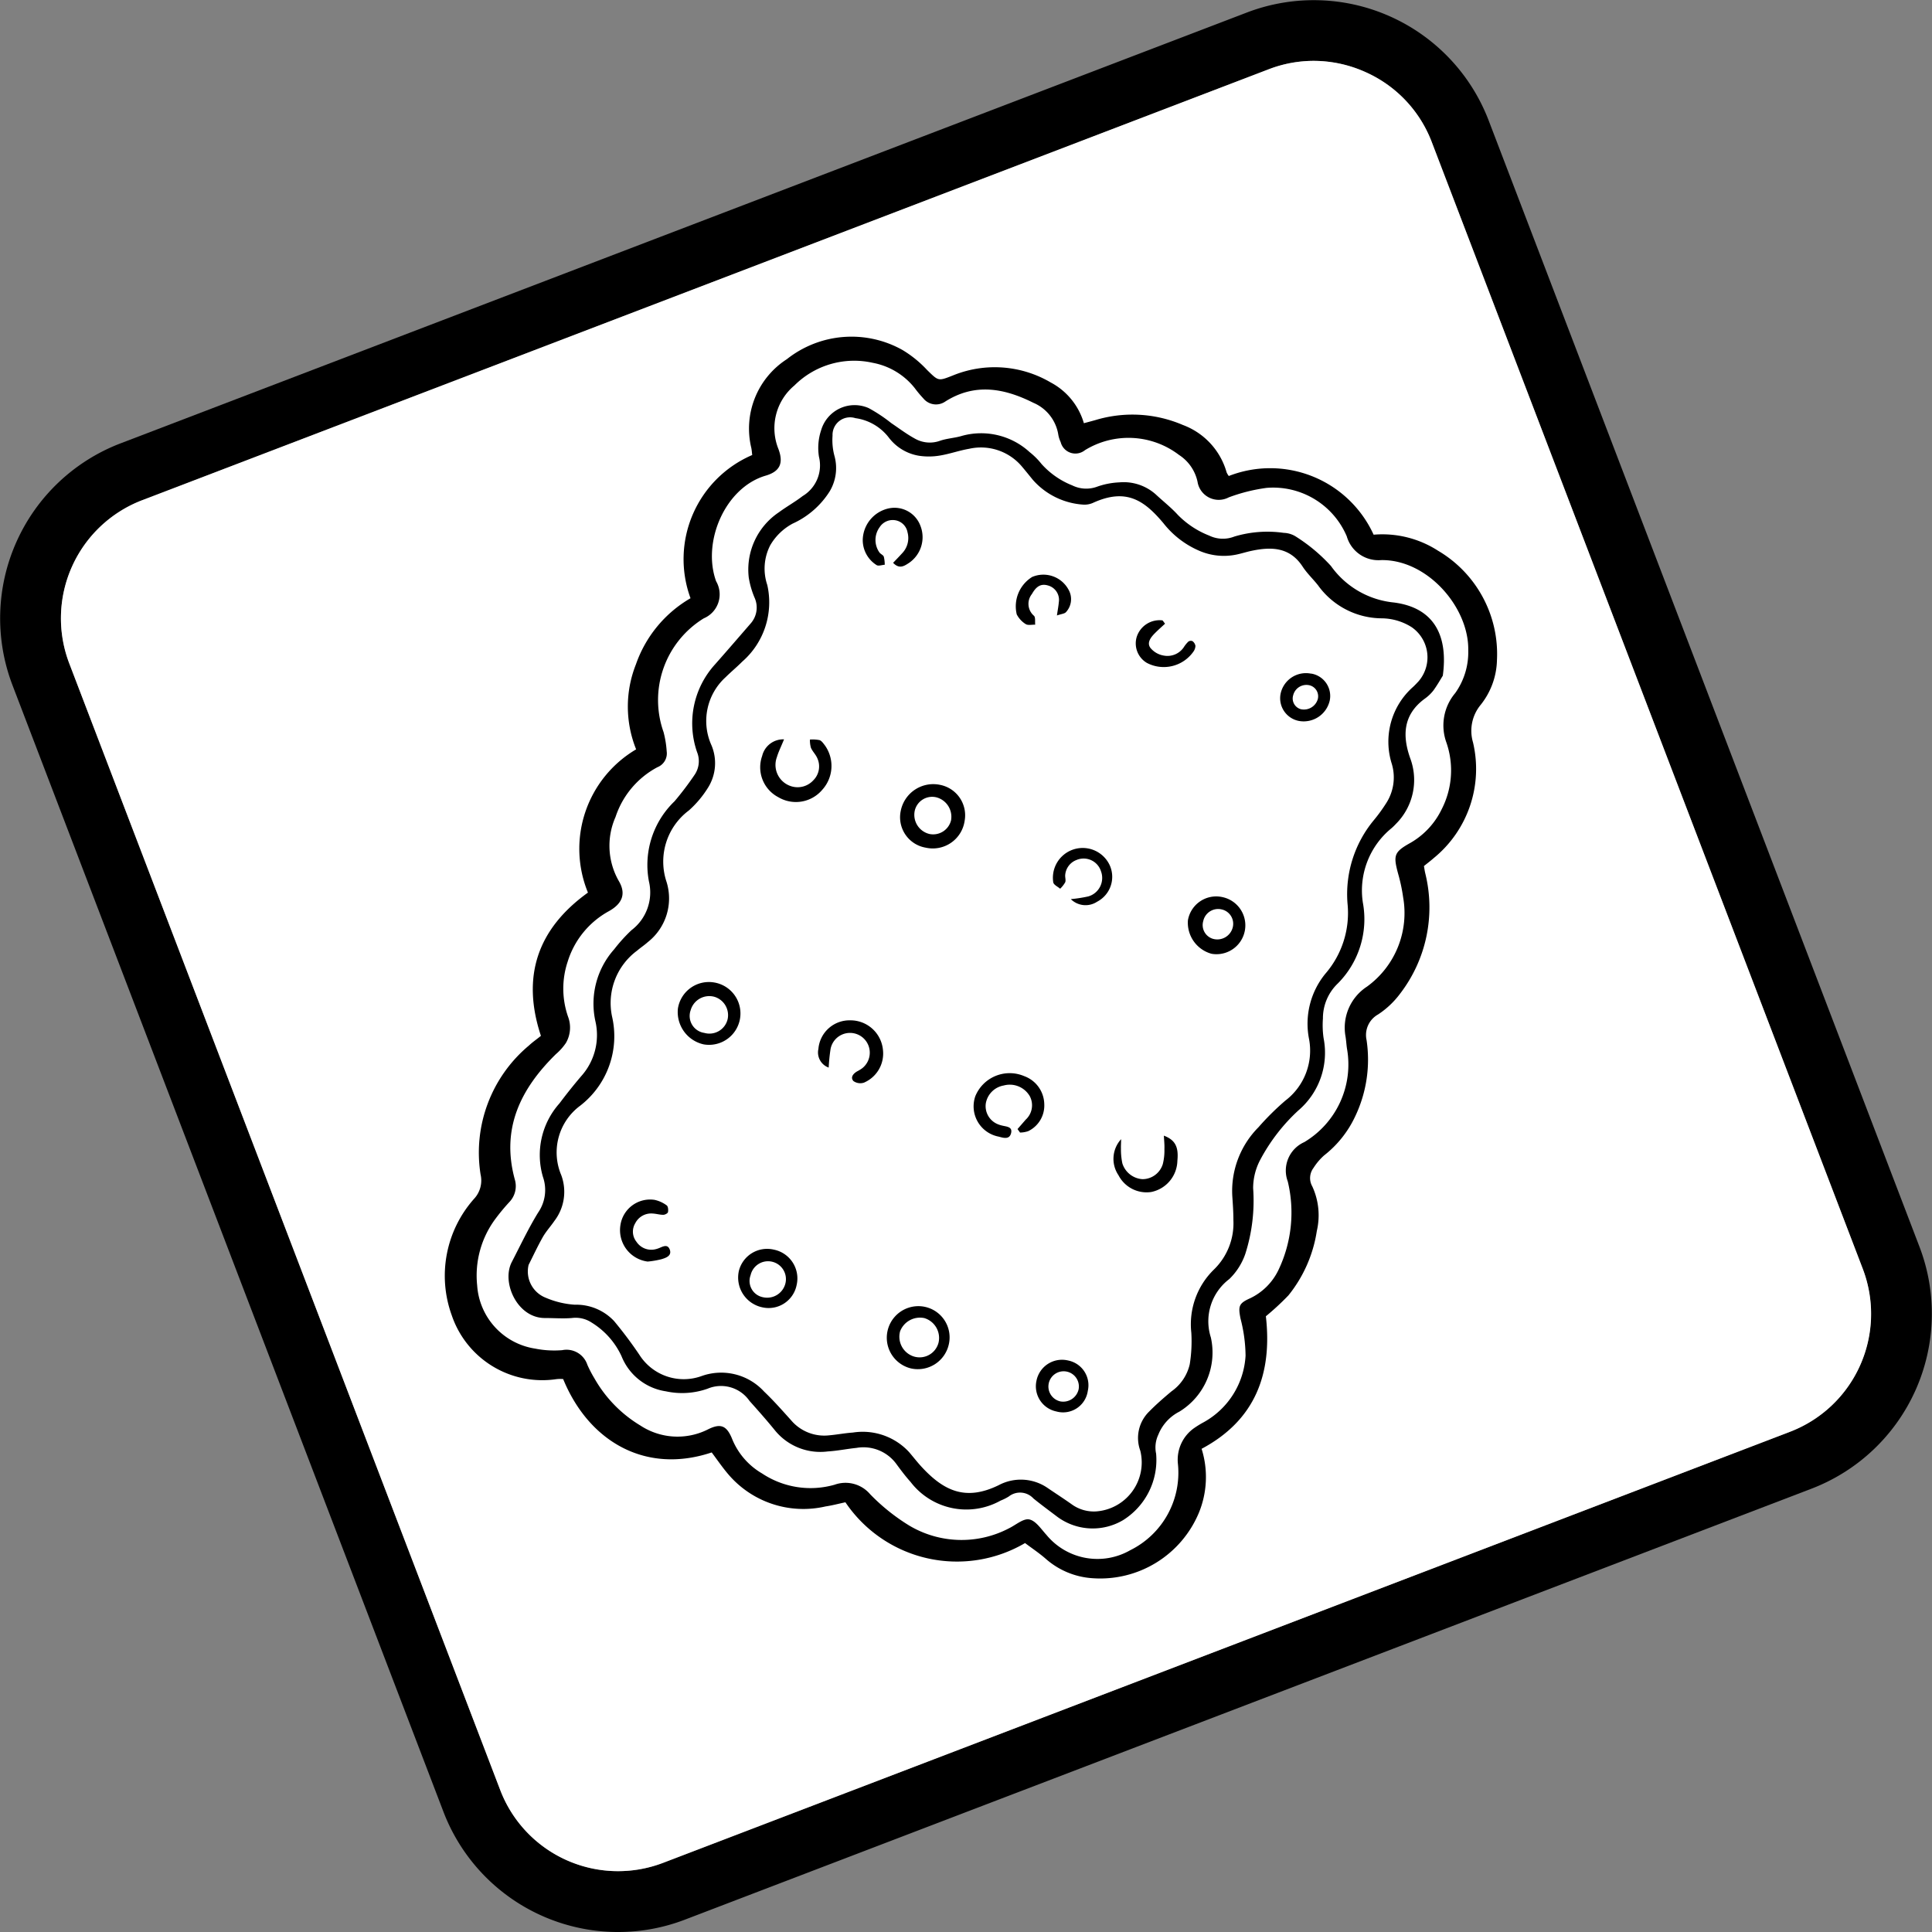 <svg xmlns="http://www.w3.org/2000/svg" xmlns:xlink="http://www.w3.org/1999/xlink" width="123.252" height="123.252" viewBox="0 0 123.252 123.252">
  <rect x="0" y="0" width="123.252" height="123.252" fill="#808080" stroke="none"/>
  <defs>
    <clipPath id="clip-path">
      <rect id="Rectangle_200" data-name="Rectangle 200" width="123.252" height="123.252" fill="none"/>
    </clipPath>
  </defs>
  <g id="mv-09" transform="translate(0 0)">
    <g id="Group_2287" data-name="Group 2287" transform="translate(0 0)" clip-path="url(#clip-path)">
      <path id="Path_5180" data-name="Path 5180" d="M39.44,123.252a11.934,11.934,0,0,1-11.146-7.659L.787,43.686A11.949,11.949,0,0,1,7.663,28.294L79.568.789A11.947,11.947,0,0,1,94.96,7.661l27.505,71.907a11.952,11.952,0,0,1-6.874,15.391L43.686,122.466a11.871,11.871,0,0,1-4.245.785M83.808,3.882a7.98,7.98,0,0,0-2.853.53L9.047,31.919A8.07,8.07,0,0,0,4.41,42.3l27.507,71.9A8.045,8.045,0,0,0,42.3,118.841L114.2,91.334a8.065,8.065,0,0,0,4.637-10.38L91.336,9.049a8.1,8.1,0,0,0-7.529-5.167" transform="translate(0 0.001)"/>
      <path id="Path_5181" data-name="Path 5181" d="M81.946,2.022a7.988,7.988,0,0,0-2.853.53L7.187,30.059A8.065,8.065,0,0,0,2.55,40.439l27.505,71.905a8.049,8.049,0,0,0,10.382,4.637l71.907-27.505a8.052,8.052,0,0,0,4.637-10.382L89.474,7.189a7.967,7.967,0,0,0-4.236-4.457,8.057,8.057,0,0,0-3.293-.71" transform="translate(1.86 1.861)" fill="#fff"/>
      <path id="Path_5182" data-name="Path 5182" d="M51.8,88.146a8.584,8.584,0,0,1-11.463-2.6c-.4.084-.829.2-1.267.265A6.289,6.289,0,0,1,32.8,83.683c-.348-.417-.655-.866-.993-1.317-4.209,1.409-7.836-.682-9.476-4.681a2.2,2.2,0,0,0-.434.006A6.1,6.1,0,0,1,15.217,73.6a7.388,7.388,0,0,1,1.44-7.425,1.712,1.712,0,0,0,.405-1.544,8.9,8.9,0,0,1,3.086-8.224c.232-.219.5-.4.764-.618-1.256-3.79-.217-6.826,3-9.138a7.363,7.363,0,0,1,3.074-9.138,7.3,7.3,0,0,1-.015-5.417,7.864,7.864,0,0,1,3.485-4.224,7.229,7.229,0,0,1,3.936-9.136c-.019-.144-.027-.3-.058-.451A5.267,5.267,0,0,1,36.6,12.623a6.643,6.643,0,0,1,7.383-.584,7.18,7.18,0,0,1,1.563,1.271c.73.712.7.724,1.646.351a7.05,7.05,0,0,1,6.24.445,4.3,4.3,0,0,1,2.118,2.6c.267-.071.5-.132.739-.2a8.157,8.157,0,0,1,5.58.315,4.541,4.541,0,0,1,2.786,3.018,1.094,1.094,0,0,0,.14.236,7.251,7.251,0,0,1,9.239,3.744,6.554,6.554,0,0,1,4.111,1.023,7.649,7.649,0,0,1,3.758,6.97,4.743,4.743,0,0,1-1.039,2.861,2.6,2.6,0,0,0-.492,2.387,7.338,7.338,0,0,1-2.506,7.392c-.192.171-.4.324-.622.507.029.159.048.315.086.467a9.032,9.032,0,0,1-1.615,7.684,5.528,5.528,0,0,1-1.4,1.317,1.5,1.5,0,0,0-.73,1.636,8.412,8.412,0,0,1-.741,4.894,6.809,6.809,0,0,1-1.972,2.463,3.8,3.8,0,0,0-.676.8,1.073,1.073,0,0,0-.073,1.177,4.4,4.4,0,0,1,.288,2.838,8.6,8.6,0,0,1-1.811,4.111,16.738,16.738,0,0,1-1.44,1.333c.413,3.627-.641,6.613-4.1,8.456a6.007,6.007,0,0,1-.175,4.084A6.822,6.822,0,0,1,56.1,90.39a4.993,4.993,0,0,1-2.982-1.238c-.407-.357-.864-.661-1.323-1.006M42.075,12.852A5.393,5.393,0,0,0,37.083,14.3a3.549,3.549,0,0,0-1.021,4.048c.338.9.108,1.436-.814,1.705-2.584.758-4.067,4.22-3.16,6.736a1.66,1.66,0,0,1-.789,2.367,6.117,6.117,0,0,0-2.563,7.256,6.385,6.385,0,0,1,.2,1.229.945.945,0,0,1-.586,1.008,5.561,5.561,0,0,0-2.677,3.176,4.532,4.532,0,0,0,.211,4.092c.48.818.211,1.446-.637,1.92a5.528,5.528,0,0,0-2.627,3.216,5.444,5.444,0,0,0,.023,3.516,1.955,1.955,0,0,1-.136,1.674,3.6,3.6,0,0,1-.637.712c-2.258,2.214-3.512,4.752-2.623,8a1.468,1.468,0,0,1-.349,1.438,13.1,13.1,0,0,0-.864,1.039,6.055,6.055,0,0,0-1.189,4.28,4.372,4.372,0,0,0,3.694,4.03,6.224,6.224,0,0,0,1.728.1,1.4,1.4,0,0,1,1.607.931,7.393,7.393,0,0,0,.445.856,8.267,8.267,0,0,0,2.934,3.018,4.317,4.317,0,0,0,4.334.24c.787-.388,1.169-.238,1.511.588a4.5,4.5,0,0,0,1.92,2.231,5.584,5.584,0,0,0,4.635.718,2.059,2.059,0,0,1,2.264.611,12.755,12.755,0,0,0,2.473,1.985,6.521,6.521,0,0,0,6.394.18c.43-.211.91-.637,1.285-.559.415.086.755.616,1.093.985a4.213,4.213,0,0,0,5.351.975,5.516,5.516,0,0,0,3.038-5.491,2.466,2.466,0,0,1,1.071-2.323,6.259,6.259,0,0,1,.578-.351,5.191,5.191,0,0,0,2.665-4.243,9.75,9.75,0,0,0-.323-2.369c-.152-.783-.115-.966.6-1.286a3.829,3.829,0,0,0,1.816-1.8,8.5,8.5,0,0,0,.6-5.657,1.988,1.988,0,0,1,1.052-2.511A5.771,5.771,0,0,0,72.334,56.6c-.038-.255-.05-.513-.092-.768a3.127,3.127,0,0,1,1.373-3.185,5.8,5.8,0,0,0,2.3-5.708,11.086,11.086,0,0,0-.323-1.511c-.309-1.154-.257-1.367.793-1.951a4.952,4.952,0,0,0,2-2.162,5.422,5.422,0,0,0,.294-4.232,3.2,3.2,0,0,1,.561-3.16,4.489,4.489,0,0,0,.831-2.727c.052-2.73-2.6-5.806-5.559-5.756a2.1,2.1,0,0,1-2.191-1.517,5.1,5.1,0,0,0-5.113-3.091,11.112,11.112,0,0,0-2.419.607,1.369,1.369,0,0,1-1.989-1,2.708,2.708,0,0,0-1.179-1.707,5.309,5.309,0,0,0-6-.307.97.97,0,0,1-1.553-.518,1.8,1.8,0,0,1-.148-.459A2.663,2.663,0,0,0,52.319,15.4c-1.839-.92-3.713-1.279-5.607-.079a1.041,1.041,0,0,1-1.4-.192,7.44,7.44,0,0,1-.557-.668,4.454,4.454,0,0,0-2.682-1.609" transform="translate(13.596 10.292)"/>
      <path id="Path_5183" data-name="Path 5183" d="M76.5,30.713c-.125.2-.344.588-.6.943a2.626,2.626,0,0,1-.559.532c-1.373,1.012-1.438,2.344-.92,3.8a3.958,3.958,0,0,1-.931,4.2,3.066,3.066,0,0,1-.278.269,5.123,5.123,0,0,0-1.814,4.737A5.812,5.812,0,0,1,69.8,50.35a3.072,3.072,0,0,0-.95,2.235,5.786,5.786,0,0,0,.042,1.25,4.838,4.838,0,0,1-1.605,4.612,11.8,11.8,0,0,0-2.417,3.118,3.872,3.872,0,0,0-.472,1.845,11.15,11.15,0,0,1-.5,4.193,4.075,4.075,0,0,1-1.021,1.605A3.38,3.38,0,0,0,61.7,72.932a4.415,4.415,0,0,1-2.014,4.737,2.828,2.828,0,0,0-1.338,1.469,1.908,1.908,0,0,0-.14,1.208,4.528,4.528,0,0,1-2.11,4.243,3.8,3.8,0,0,1-4.261-.267c-.488-.369-.981-.732-1.455-1.117a1.16,1.16,0,0,0-1.574-.125,3.111,3.111,0,0,1-.518.259,4.48,4.48,0,0,1-5.749-1.192c-.323-.359-.614-.747-.9-1.137a2.6,2.6,0,0,0-2.552-1.031c-.609.063-1.213.188-1.822.225a3.732,3.732,0,0,1-3.36-1.325c-.526-.649-1.083-1.277-1.64-1.9A2.209,2.209,0,0,0,29.6,76.2a4.869,4.869,0,0,1-2.665.169,3.617,3.617,0,0,1-2.83-2.239,4.942,4.942,0,0,0-1.893-2.137,1.856,1.856,0,0,0-1.277-.3c-.572.046-1.15,0-1.724,0-1.757,0-2.782-2.27-2.108-3.571.547-1.056,1.056-2.137,1.676-3.149a2.529,2.529,0,0,0,.313-2.279A4.947,4.947,0,0,1,20.145,58c.444-.591.906-1.171,1.386-1.734a3.923,3.923,0,0,0,.908-3.5,5.213,5.213,0,0,1,1.2-4.6,10.371,10.371,0,0,1,1.1-1.215,3.024,3.024,0,0,0,1.114-3.109,5.629,5.629,0,0,1,1.636-5.117,20.049,20.049,0,0,0,1.281-1.692,1.544,1.544,0,0,0,.152-1.446,5.587,5.587,0,0,1,1.148-5.593c.766-.866,1.521-1.742,2.277-2.615a1.529,1.529,0,0,0,.25-1.628,5.555,5.555,0,0,1-.376-1.294,4.4,4.4,0,0,1,1.924-4.167c.492-.363,1.031-.661,1.515-1.035a2.281,2.281,0,0,0,1.041-2.5,3.571,3.571,0,0,1,.14-1.709,2.223,2.223,0,0,1,3.032-1.4,9.832,9.832,0,0,1,1.434.952c.5.338.991.71,1.525,1a1.919,1.919,0,0,0,1.588.132c.453-.157.954-.175,1.413-.317a4.583,4.583,0,0,1,4.314,1.046,4.552,4.552,0,0,1,.751.751,5.219,5.219,0,0,0,1.964,1.367,2.01,2.01,0,0,0,1.584.081,4.867,4.867,0,0,1,1.413-.275,3.074,3.074,0,0,1,2.323.764c.47.44.985.839,1.415,1.313a5.715,5.715,0,0,0,2,1.319,2,2,0,0,0,1.6.061,7.329,7.329,0,0,1,3.153-.236,1.528,1.528,0,0,1,.812.261,10.856,10.856,0,0,1,2.2,1.851,5.6,5.6,0,0,0,4.021,2.331c2.721.353,3.437,2.316,3.116,4.658M18.176,68.306A1.8,1.8,0,0,0,19.271,70.4a5.642,5.642,0,0,0,1.847.444,3.315,3.315,0,0,1,2.51,1.041,26.823,26.823,0,0,1,1.613,2.15,3.35,3.35,0,0,0,3.969,1.361,3.709,3.709,0,0,1,3.986.985c.607.578,1.162,1.208,1.722,1.83a2.774,2.774,0,0,0,2.412.968c.513-.044,1.021-.144,1.534-.179a4.025,4.025,0,0,1,3.592,1.254c.271.319.528.651.812.956,1.394,1.5,2.78,2.183,4.9,1.146a3.006,3.006,0,0,1,3.134.19c.507.344,1.02.676,1.519,1.029a2.407,2.407,0,0,0,1.54.457A3.131,3.131,0,0,0,57.2,80.161a2.358,2.358,0,0,1,.563-2.5c.449-.457.935-.879,1.429-1.292a2.907,2.907,0,0,0,1.162-1.726,9.192,9.192,0,0,0,.1-2.014,4.875,4.875,0,0,1,1.452-4.038,4.113,4.113,0,0,0,1.233-3.134c0-.515-.035-1.029-.071-1.544a5.769,5.769,0,0,1,1.669-4.389,17.05,17.05,0,0,1,1.715-1.7,4.006,4.006,0,0,0,1.513-3.928,5.034,5.034,0,0,1,1.048-4.176,5.92,5.92,0,0,0,1.405-4.48,7.394,7.394,0,0,1,1.674-5.3,10.574,10.574,0,0,0,.795-1.093,3.024,3.024,0,0,0,.359-2.5,4.668,4.668,0,0,1,1.363-4.923c.117-.111.228-.227.338-.346a2.339,2.339,0,0,0-.434-3.456,3.629,3.629,0,0,0-1.92-.566,5.038,5.038,0,0,1-4.051-2.1c-.317-.405-.7-.762-.981-1.19-.808-1.246-1.974-1.286-3.241-1.021-.348.071-.685.186-1.031.253a3.942,3.942,0,0,1-2.354-.263,5.82,5.82,0,0,1-2.258-1.745c-1.215-1.448-2.36-2.258-4.462-1.315a1.325,1.325,0,0,1-.653.127,4.684,4.684,0,0,1-3.214-1.576c-.225-.275-.445-.551-.674-.822a3.417,3.417,0,0,0-3.391-1.164c-.634.108-1.248.332-1.882.434a4.2,4.2,0,0,1-1.315.012,3.03,3.03,0,0,1-1.937-1.169,3.241,3.241,0,0,0-2.124-1.231,1.12,1.12,0,0,0-1.459,1.114,3.885,3.885,0,0,0,.131,1.327,2.9,2.9,0,0,1-.311,2.225,5.456,5.456,0,0,1-2.369,2.064A3.644,3.644,0,0,0,33.589,22.4a3.257,3.257,0,0,0-.186,2.529,5.019,5.019,0,0,1-1.6,4.892c-.34.342-.714.651-1.058.991a3.77,3.77,0,0,0-.9,4.349,2.941,2.941,0,0,1-.213,2.682A6.6,6.6,0,0,1,28.4,39.313a4.074,4.074,0,0,0-1.421,4.566,3.542,3.542,0,0,1-1.2,3.834c-.215.194-.461.353-.68.543a4.153,4.153,0,0,0-1.6,4.2,5.6,5.6,0,0,1-2.035,5.695,3.706,3.706,0,0,0-1.208,4.418,3.055,3.055,0,0,1-.436,2.932c-.236.346-.526.659-.733,1.02-.33.582-.613,1.192-.914,1.79" transform="translate(15.546 12.39)"/>
      <path id="Path_5184" data-name="Path 5184" d="M32.472,26.1a1.978,1.978,0,0,1,1.551,2.3,2.052,2.052,0,0,1-2.475,1.705,1.966,1.966,0,0,1-1.6-2.348A2.114,2.114,0,0,1,32.472,26.1m-.716,3.126a1.176,1.176,0,0,0,1.4-.86,1.282,1.282,0,0,0-.933-1.473,1.139,1.139,0,0,0-1.384.864,1.258,1.258,0,0,0,.92,1.469" transform="translate(27.515 23.973)"/>
      <path id="Path_5185" data-name="Path 5185" d="M26.779,24.566c-.2.492-.357.8-.453,1.125a1.424,1.424,0,0,0,.9,1.861,1.357,1.357,0,0,0,1.417-.371,1.248,1.248,0,0,0,.253-1.427c-.1-.232-.3-.42-.4-.651a1.743,1.743,0,0,1-.065-.526,2.3,2.3,0,0,1,.613.036c.134.044.24.205.338.33a2.261,2.261,0,0,1-.165,2.84,2.2,2.2,0,0,1-2.8.472,2.151,2.151,0,0,1-1.033-2.631,1.379,1.379,0,0,1,1.39-1.06" transform="translate(23.238 22.603)"/>
      <path id="Path_5186" data-name="Path 5186" d="M35.153,39.221c.175-.2.349-.4.522-.6a1.242,1.242,0,0,0,.257-1.5,1.476,1.476,0,0,0-1.661-.678,1.4,1.4,0,0,0-1.144,1.154,1.245,1.245,0,0,0,.68,1.277,1.673,1.673,0,0,0,.361.125c.271.071.668.065.576.472-.1.438-.482.319-.795.234a1.967,1.967,0,0,1-1.488-2.583,2.368,2.368,0,0,1,3.12-1.275,1.941,1.941,0,0,1,1.277,1.774,1.816,1.816,0,0,1-1.018,1.732,1.644,1.644,0,0,1-.528.092c-.054-.073-.106-.148-.159-.221" transform="translate(29.761 32.806)"/>
      <path id="Path_5187" data-name="Path 5187" d="M24.865,32.66a2,2,0,1,1-.687,3.946,2.111,2.111,0,0,1-1.644-2.283,2,2,0,0,1,2.331-1.663m-.645,3.214A1.193,1.193,0,0,0,25.706,35a1.222,1.222,0,0,0-.847-1.43,1.235,1.235,0,0,0-1.511.854,1.093,1.093,0,0,0,.872,1.45" transform="translate(20.713 30.02)"/>
      <path id="Path_5188" data-name="Path 5188" d="M41.7,29.829a1.841,1.841,0,0,1-.71,3.612,2.054,2.054,0,0,1-1.507-2.133A1.83,1.83,0,0,1,41.7,29.829m-.084.778a.971.971,0,0,0-1.154.745.914.914,0,0,0,.618,1.135,1.016,1.016,0,0,0,1.261-.722.937.937,0,0,0-.726-1.158" transform="translate(36.3 27.405)"/>
      <path id="Path_5189" data-name="Path 5189" d="M31.885,43.44a1.991,1.991,0,0,1,1.559,2.383A2.024,2.024,0,0,1,31.05,47.38a2.014,2.014,0,0,1,.835-3.94m.895,2.312a1.323,1.323,0,0,0-.9-1.588A1.36,1.36,0,0,0,30.335,45a1.32,1.32,0,0,0,.854,1.607,1.248,1.248,0,0,0,1.59-.854" transform="translate(27.089 39.924)"/>
      <path id="Path_5190" data-name="Path 5190" d="M30.6,20.385c.2-.209.39-.405.574-.607a1.4,1.4,0,0,0,.348-1.34.951.951,0,0,0-.776-.77.989.989,0,0,0-1,.438,1.384,1.384,0,0,0-.013,1.621c.075.1.234.157.275.263a2.162,2.162,0,0,1,.06.517c-.179.01-.407.1-.526.017a1.885,1.885,0,0,1-.877-1.626,2.106,2.106,0,0,1,1.665-1.989,1.765,1.765,0,0,1,2.014,1.112A1.987,1.987,0,0,1,31.6,20.4c-.286.184-.6.405-1-.019" transform="translate(26.374 15.522)"/>
      <path id="Path_5191" data-name="Path 5191" d="M26.8,41.54a1.871,1.871,0,0,1,1.459,2.254,1.821,1.821,0,0,1-2.175,1.43A1.941,1.941,0,0,1,24.573,42.9,1.857,1.857,0,0,1,26.8,41.54M25.32,43.174a1.056,1.056,0,0,0,.78,1.4,1.2,1.2,0,0,0,1.427-.822,1.141,1.141,0,1,0-2.206-.578" transform="translate(22.563 38.18)"/>
      <path id="Path_5192" data-name="Path 5192" d="M27.851,36.914a1.024,1.024,0,0,1-.655-1.19A1.99,1.99,0,0,1,29.212,33.9a2.08,2.08,0,0,1,2.1,1.868A2.019,2.019,0,0,1,30.1,37.876a.757.757,0,0,1-.666-.1c-.211-.23-.025-.468.225-.616a2.463,2.463,0,0,0,.328-.2,1.262,1.262,0,1,0-2.016-1.227,11.685,11.685,0,0,0-.119,1.185" transform="translate(25.014 31.192)"/>
      <path id="Path_5193" data-name="Path 5193" d="M22.37,43.814a2.021,2.021,0,0,1-1.74-2.337,1.914,1.914,0,0,1,2.174-1.6,2.018,2.018,0,0,1,.774.351c.092.061.113.292.084.43-.013.079-.194.173-.3.173-.225,0-.445-.069-.668-.081a1.139,1.139,0,0,0-1.119.616,1.036,1.036,0,0,0,.075,1.183,1.135,1.135,0,0,0,1.273.463c.033-.008.061-.019.094-.029.259-.084.593-.336.751.048.167.415-.238.549-.534.636a5.728,5.728,0,0,1-.864.146" transform="translate(18.952 36.668)"/>
      <path id="Path_5194" data-name="Path 5194" d="M37.726,47.175a1.593,1.593,0,0,1-2,1.3,1.64,1.64,0,0,1-1.275-1.947,1.661,1.661,0,0,1,2.018-1.306,1.608,1.608,0,0,1,1.256,1.953m-.58-.125a.972.972,0,1,0-1.154.785,1.009,1.009,0,0,0,1.154-.785" transform="translate(31.668 41.57)"/>
      <path id="Path_5195" data-name="Path 5195" d="M44.507,22.394A1.449,1.449,0,0,1,45.7,24.1a1.705,1.705,0,0,1-1.957,1.319A1.475,1.475,0,0,1,42.558,23.7a1.652,1.652,0,0,1,1.949-1.3m-.636,2.271a.921.921,0,0,0,1.058-.628.723.723,0,0,0-.517-.9.868.868,0,0,0-1.045.628.708.708,0,0,0,.5.9" transform="translate(39.134 20.576)"/>
      <path id="Path_5196" data-name="Path 5196" d="M37.476,37.962c0,.236-.017.413-.01.589a4.286,4.286,0,0,0,.09.949,1.44,1.44,0,0,0,1.283,1.008,1.358,1.358,0,0,0,1.3-.973,3.574,3.574,0,0,0,.1-.945c.012-.275-.019-.549-.035-.858.728.276.949.72.862,1.605A2.081,2.081,0,0,1,39.4,41.326a2.015,2.015,0,0,1-2.091-1.069,1.86,1.86,0,0,1,.163-2.295" transform="translate(34.045 34.717)"/>
      <path id="Path_5197" data-name="Path 5197" d="M36.134,31.443a8.982,8.982,0,0,0,1.116-.173,1.226,1.226,0,0,0,.808-1.611,1.161,1.161,0,0,0-1.557-.714,1.118,1.118,0,0,0-.722.945c-.019.157.052.338,0,.476a1.756,1.756,0,0,1-.324.413c-.152-.132-.4-.24-.438-.4A1.9,1.9,0,0,1,38.626,29.3a1.792,1.792,0,0,1-.816,2.31,1.338,1.338,0,0,1-1.676-.169" transform="translate(32.177 25.917)"/>
      <path id="Path_5198" data-name="Path 5198" d="M36.391,21.7c.052-.361.1-.6.121-.847a.952.952,0,0,0-.647-1.052c-.467-.154-.78.015-1.068.53a1,1,0,0,0,.127,1.388c.109.1.058.376.081.57-.205-.008-.457.056-.607-.038a1.6,1.6,0,0,1-.57-.616,2.2,2.2,0,0,1,.985-2.392,1.824,1.824,0,0,1,2.316.808,1.218,1.218,0,0,1-.154,1.43c-.094.113-.311.123-.584.219" transform="translate(31.036 17.563)"/>
      <path id="Path_5199" data-name="Path 5199" d="M39.607,20.83c-.215.2-.444.4-.657.616-.259.261-.517.6-.28.927a1.389,1.389,0,0,0,.858.493,1.255,1.255,0,0,0,1.267-.524,1.933,1.933,0,0,1,.3-.371.281.281,0,0,1,.263-.025.484.484,0,0,1,.186.3.665.665,0,0,1-.119.353,2.314,2.314,0,0,1-2.982.732,1.443,1.443,0,0,1-.643-1.663,1.532,1.532,0,0,1,1.624-1.05c.044.006.079.088.182.215" transform="translate(34.719 18.957)"/>
    </g>
  </g>
</svg>
